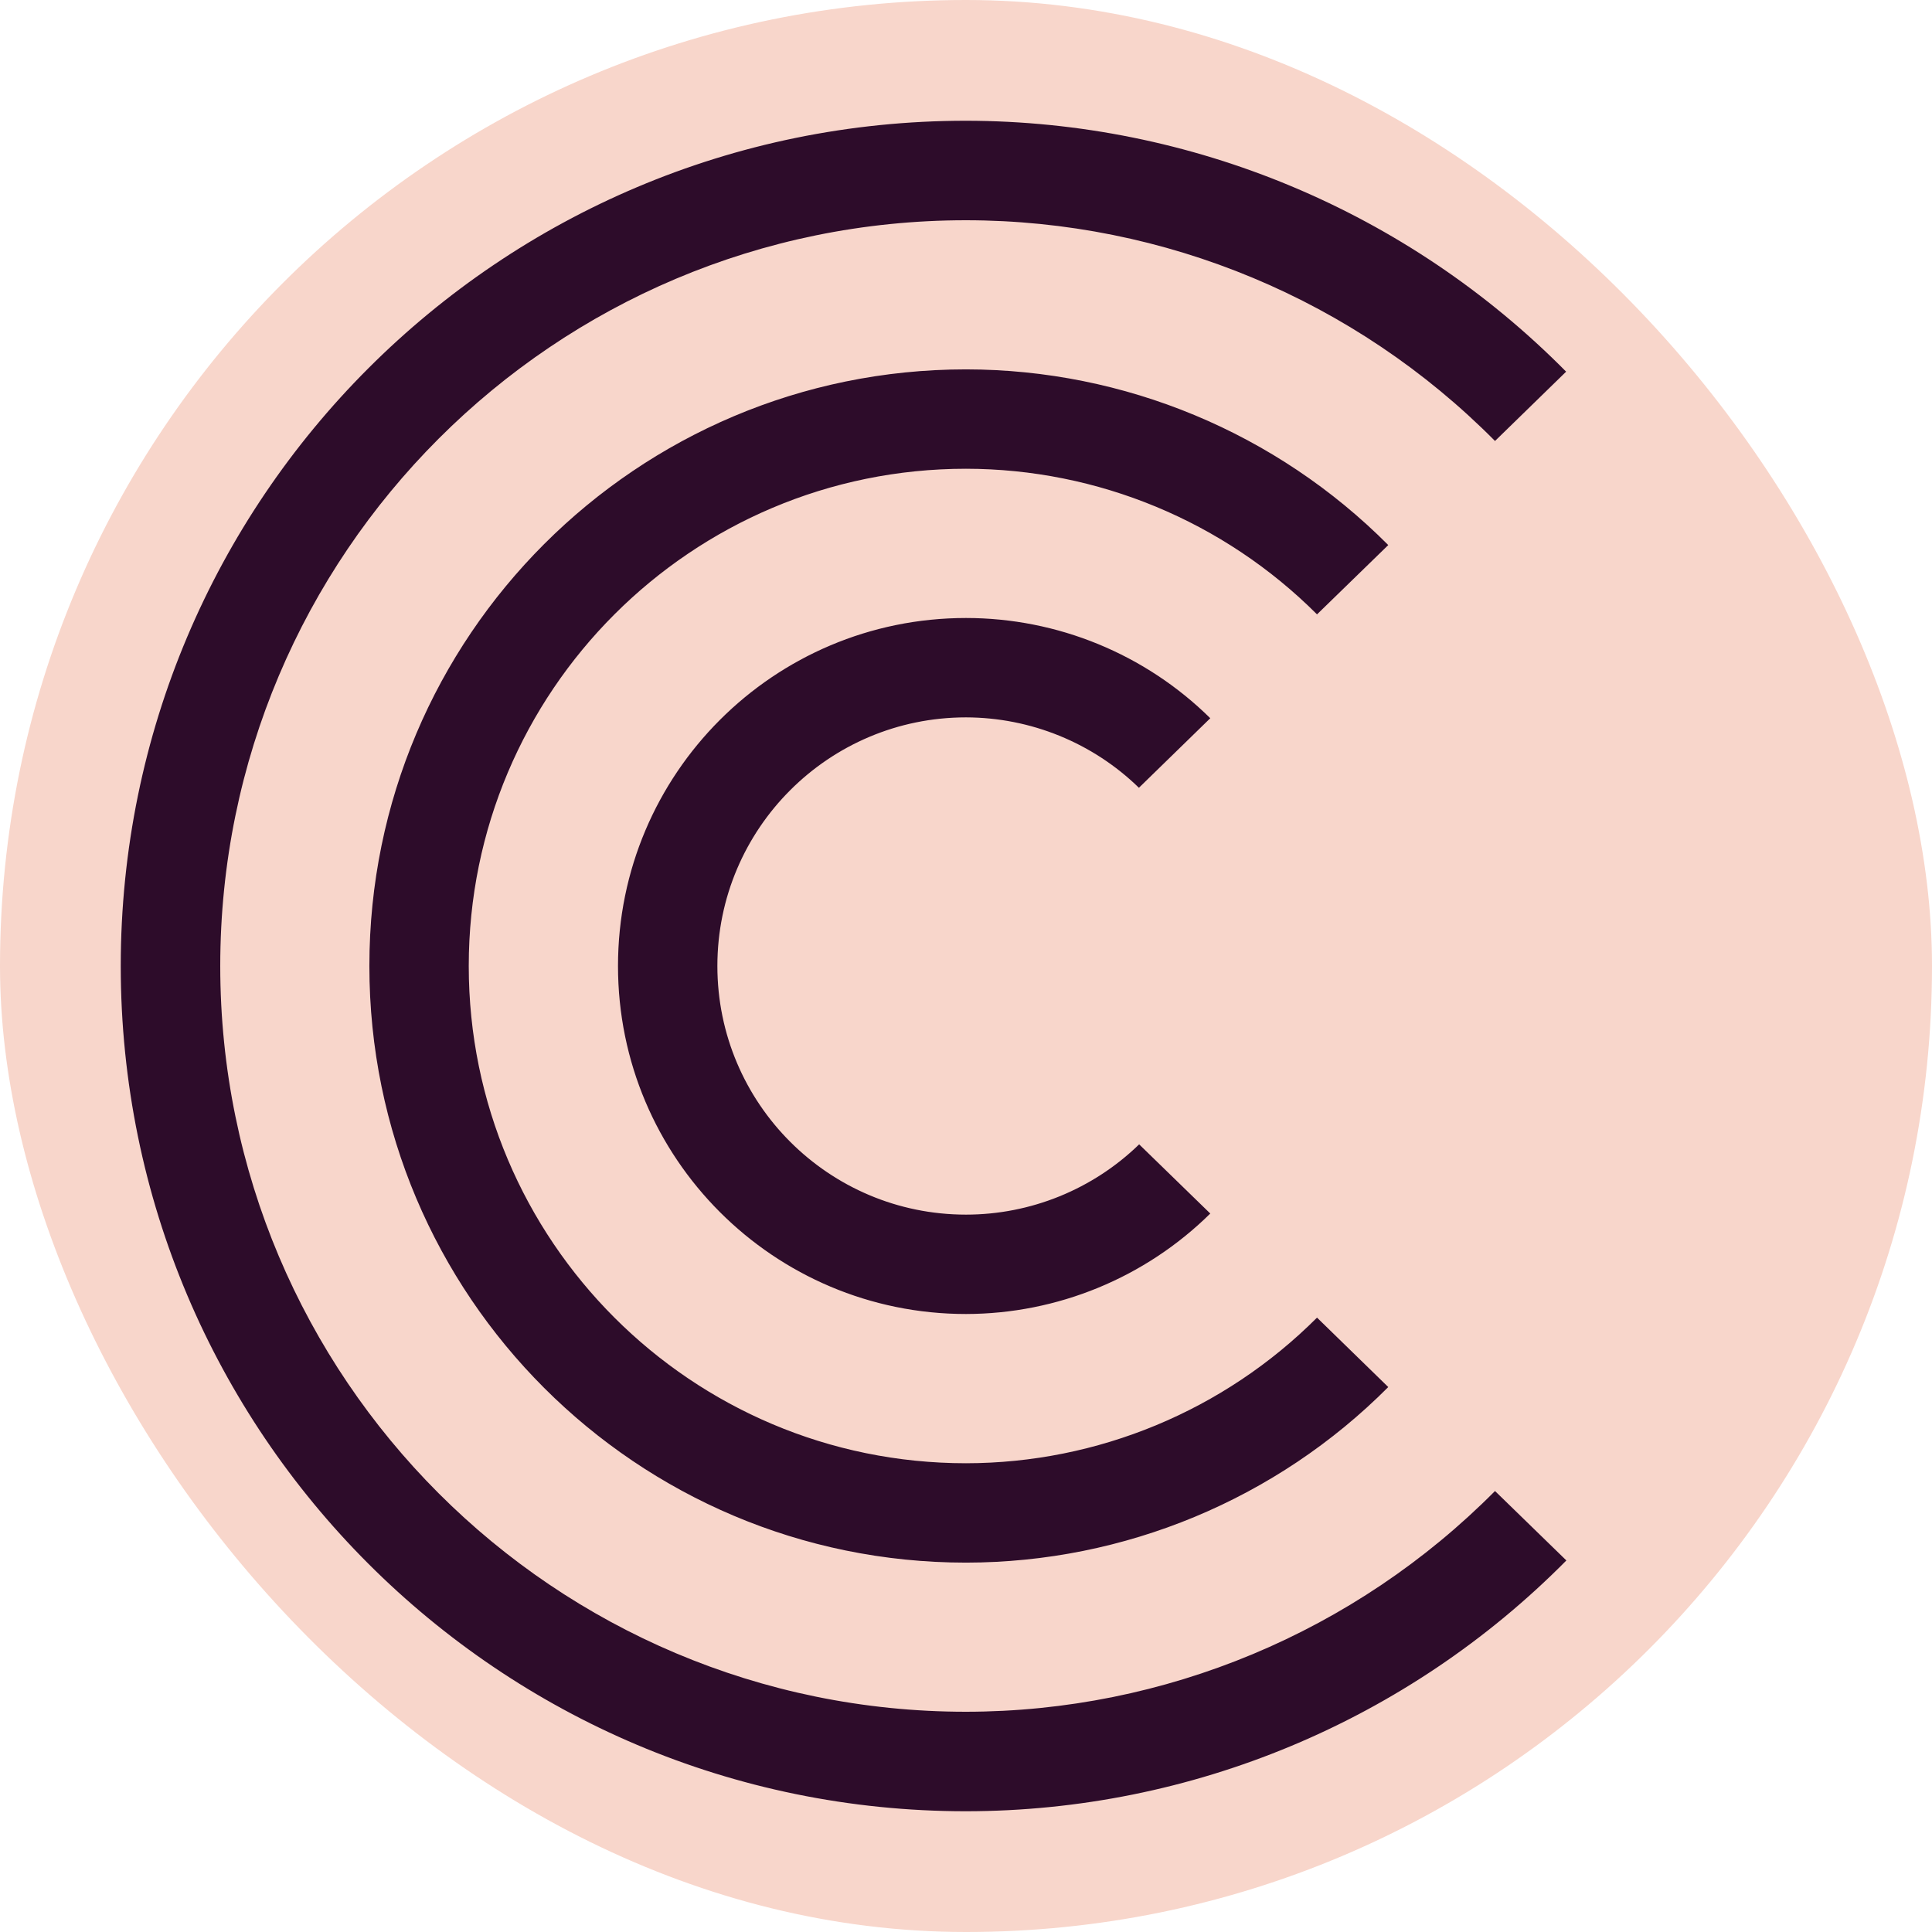 <svg xmlns="http://www.w3.org/2000/svg" width="16" height="16" version="1">
 <rect style="fill:#f8d6cb" width="16" height="16" x="0" y="0" rx="8" ry="8"/>
 <path style="fill:#2d0c2a" d="M 8,1 C 4.134,1 1,4.134 1,8 c 0,3.866 3.134,7 7,7 1.868,-0.001 3.658,-0.749 4.972,-2.077 L 12.381,12.348 C 11.222,13.516 9.646,14.175 8,14.176 4.589,14.176 1.824,11.411 1.824,8 1.824,4.589 4.589,1.824 8,1.824 c 1.646,0.001 3.223,0.659 4.381,1.828 L 12.97,3.078 C 11.657,1.75 9.868,1.002 8,1 Z M 8,3.059 C 5.271,3.059 3.059,5.271 3.059,8 c 0,2.729 2.212,4.941 4.941,4.941 1.312,-0.001 2.571,-0.524 3.497,-1.454 L 10.907,10.912 C 10.136,11.683 9.09,12.117 8,12.118 5.726,12.118 3.882,10.274 3.882,8 3.882,5.726 5.726,3.882 8,3.882 c 1.09,0.001 2.136,0.435 2.907,1.206 L 11.497,4.514 C 10.571,3.584 9.313,3.06 8,3.059 Z M 8,5.118 C 6.408,5.118 5.118,6.408 5.118,8 5.118,9.592 6.408,10.882 8,10.882 8.757,10.881 9.484,10.582 10.023,10.05 L 9.434,9.477 C 9.05,9.85 8.535,10.059 8,10.059 6.863,10.059 5.941,9.137 5.941,8 5.941,6.863 6.863,5.941 8,5.941 8.535,5.942 9.049,6.151 9.432,6.524 L 10.023,5.948 C 9.484,5.416 8.757,5.118 8,5.118 Z"/>
</svg>
